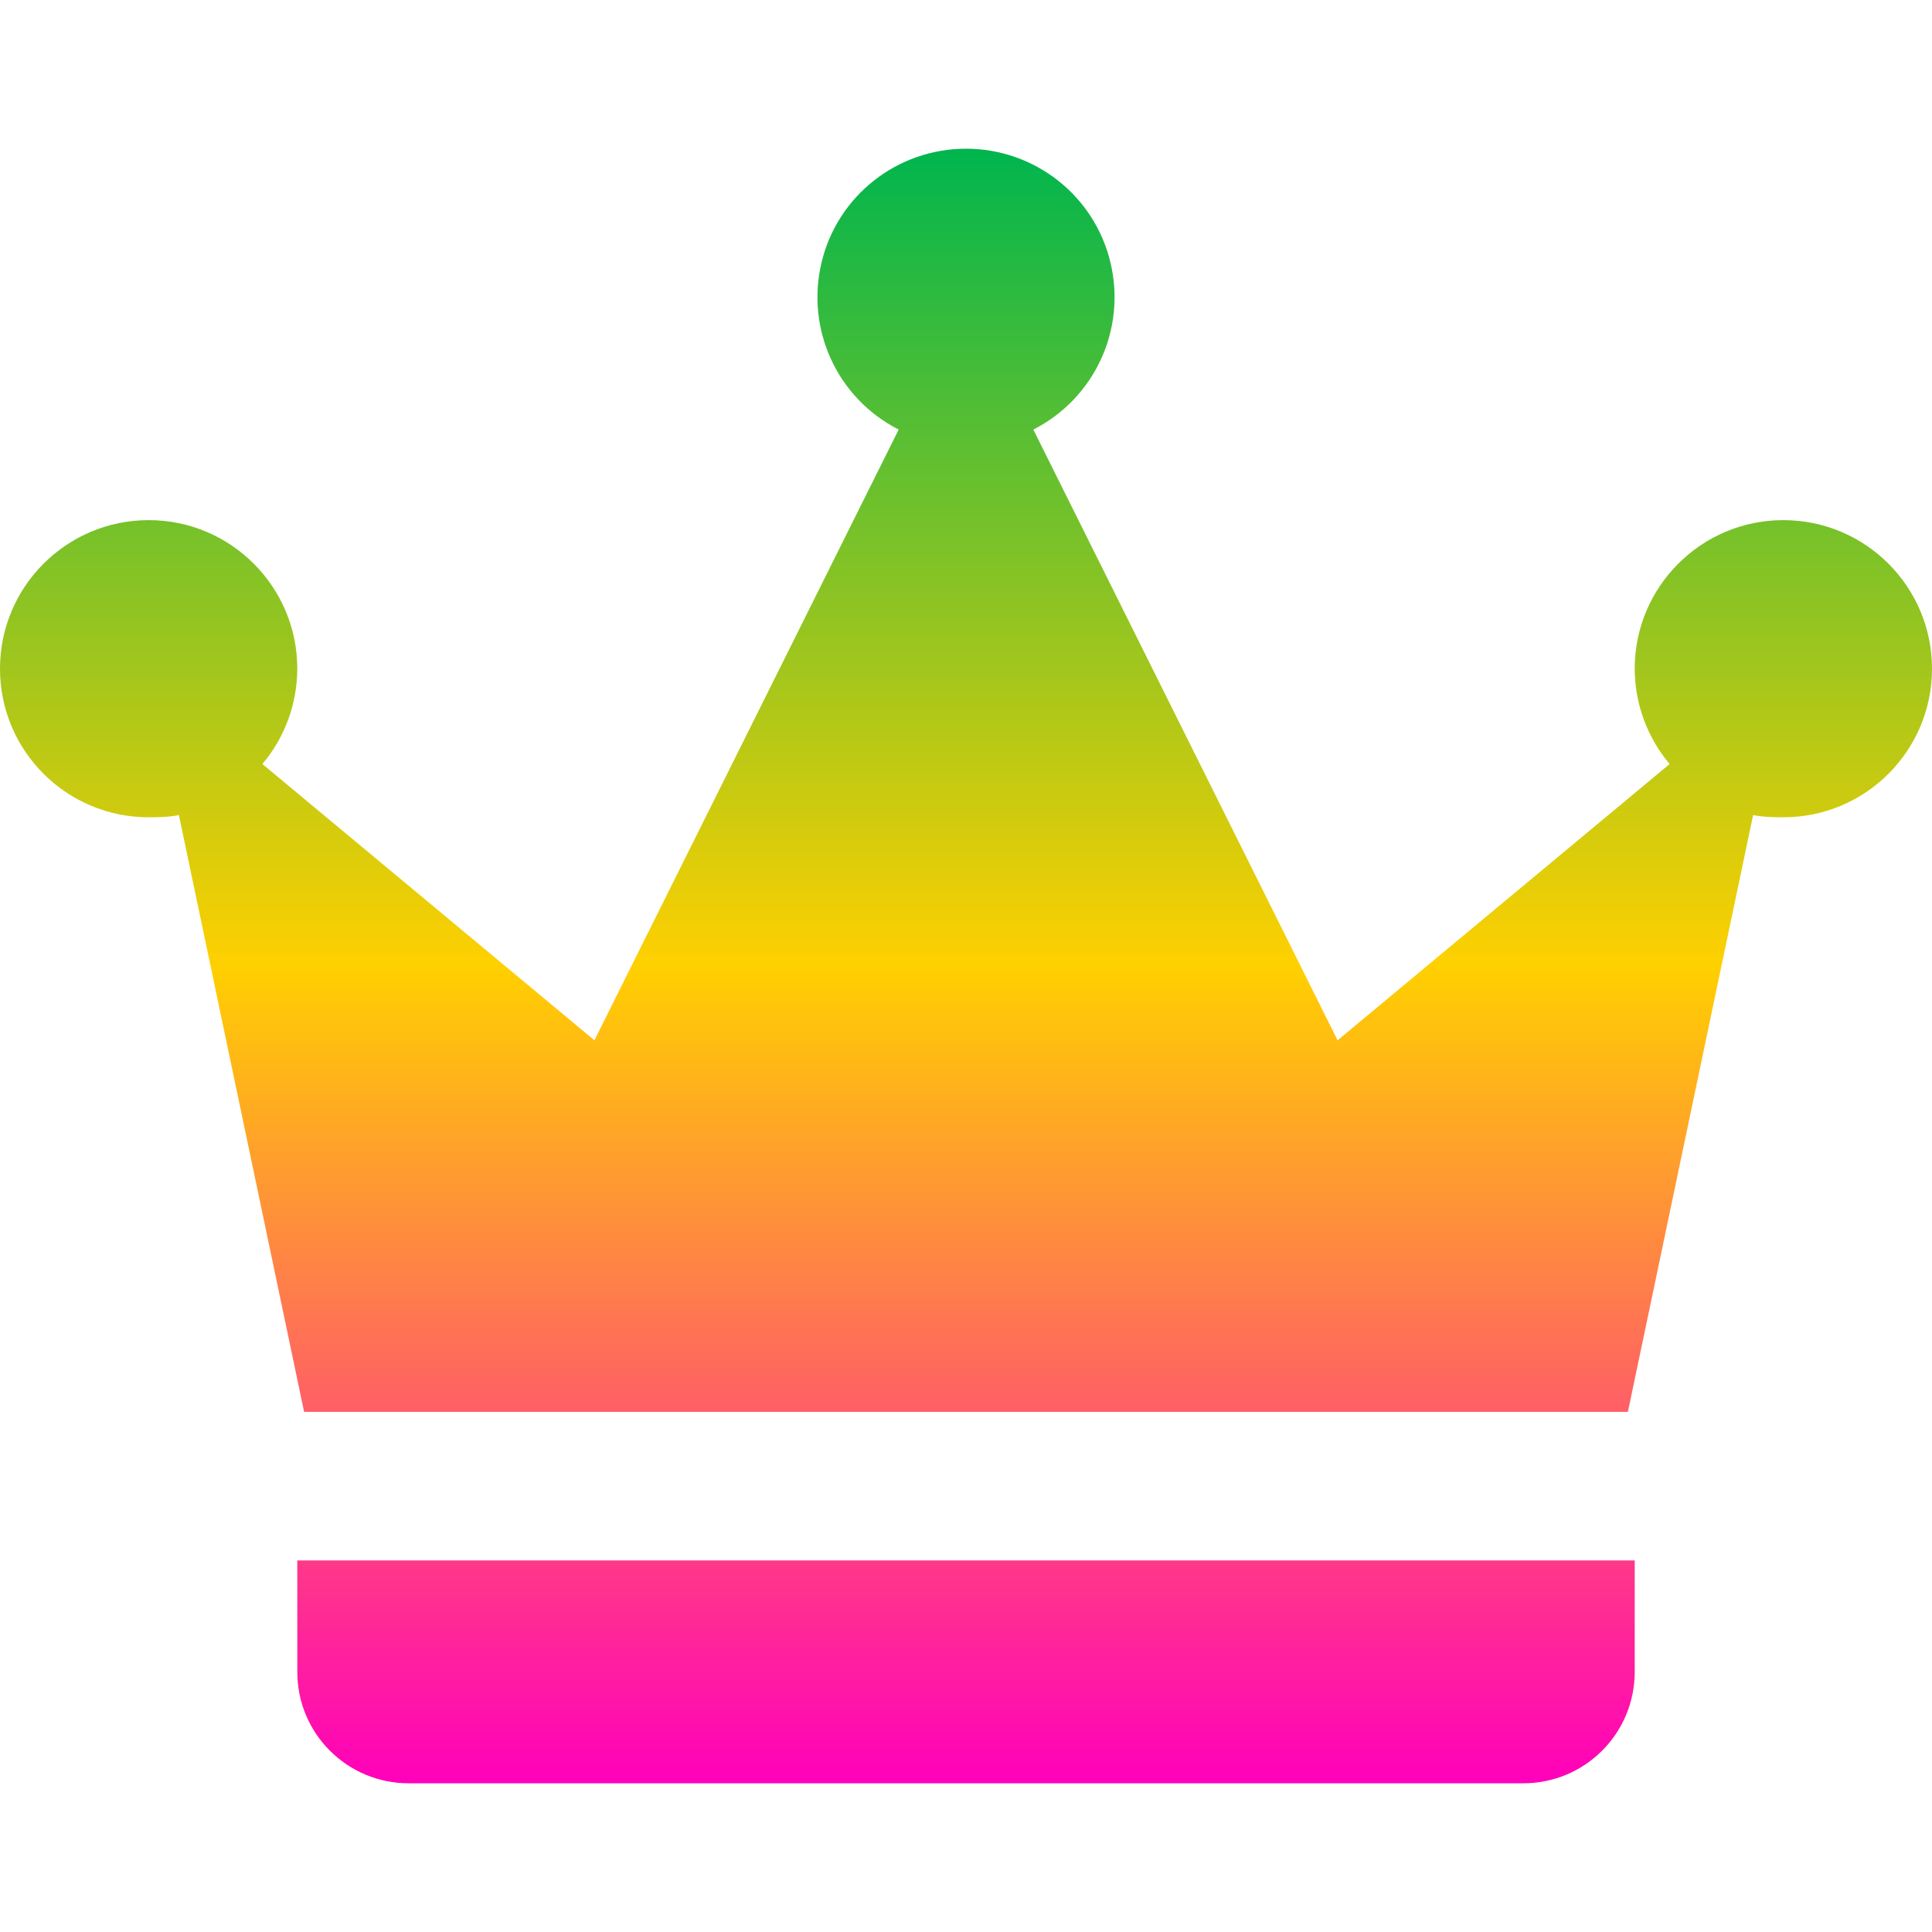 <svg xmlns="http://www.w3.org/2000/svg" xmlns:xlink="http://www.w3.org/1999/xlink" width="64" height="64" viewBox="0 0 64 64" version="1.1"><defs><linearGradient id="linear0" x1="0%" x2="0%" y1="0%" y2="100%"><stop offset="0%" style="stop-color:#00b54e; stop-opacity:1"/><stop offset="50%" style="stop-color:#ffd000; stop-opacity:1"/><stop offset="100%" style="stop-color:#ff00bb; stop-opacity:1"/></linearGradient></defs><g id="surface1"><path style=" stroke:none;fill-rule:nonzero;fill:url(#linear0);" d="M 32 4.926 C 29.723 4.926 27.742 6.484 27.215 8.695 C 26.684 10.91 27.738 13.199 29.77 14.23 L 19.691 34.461 L 8.691 25.309 C 9.438 24.426 9.844 23.309 9.848 22.152 C 9.848 19.438 7.645 17.23 4.926 17.23 C 2.203 17.23 0 19.438 0 22.152 C 0 24.871 2.203 27.074 4.926 27.074 C 5.262 27.074 5.605 27.066 5.926 27 L 10.074 46.77 L 53.926 46.77 L 58.074 27 C 58.395 27.066 58.742 27.074 59.074 27.074 C 61.797 27.074 64 24.871 64 22.152 C 64 19.438 61.797 17.23 59.074 17.23 C 56.355 17.23 54.152 19.438 54.152 22.152 C 54.156 23.309 54.562 24.426 55.309 25.309 L 44.309 34.461 L 34.23 14.23 C 36.262 13.199 37.316 10.91 36.785 8.695 C 36.258 6.484 34.277 4.926 32 4.926 Z M 9.848 51.691 L 9.848 55.383 C 9.848 57.426 11.5 59.074 13.539 59.074 L 50.461 59.074 C 52.5 59.074 54.152 57.426 54.152 55.383 L 54.152 51.691 Z M 9.848 51.691 "/></g></svg>
